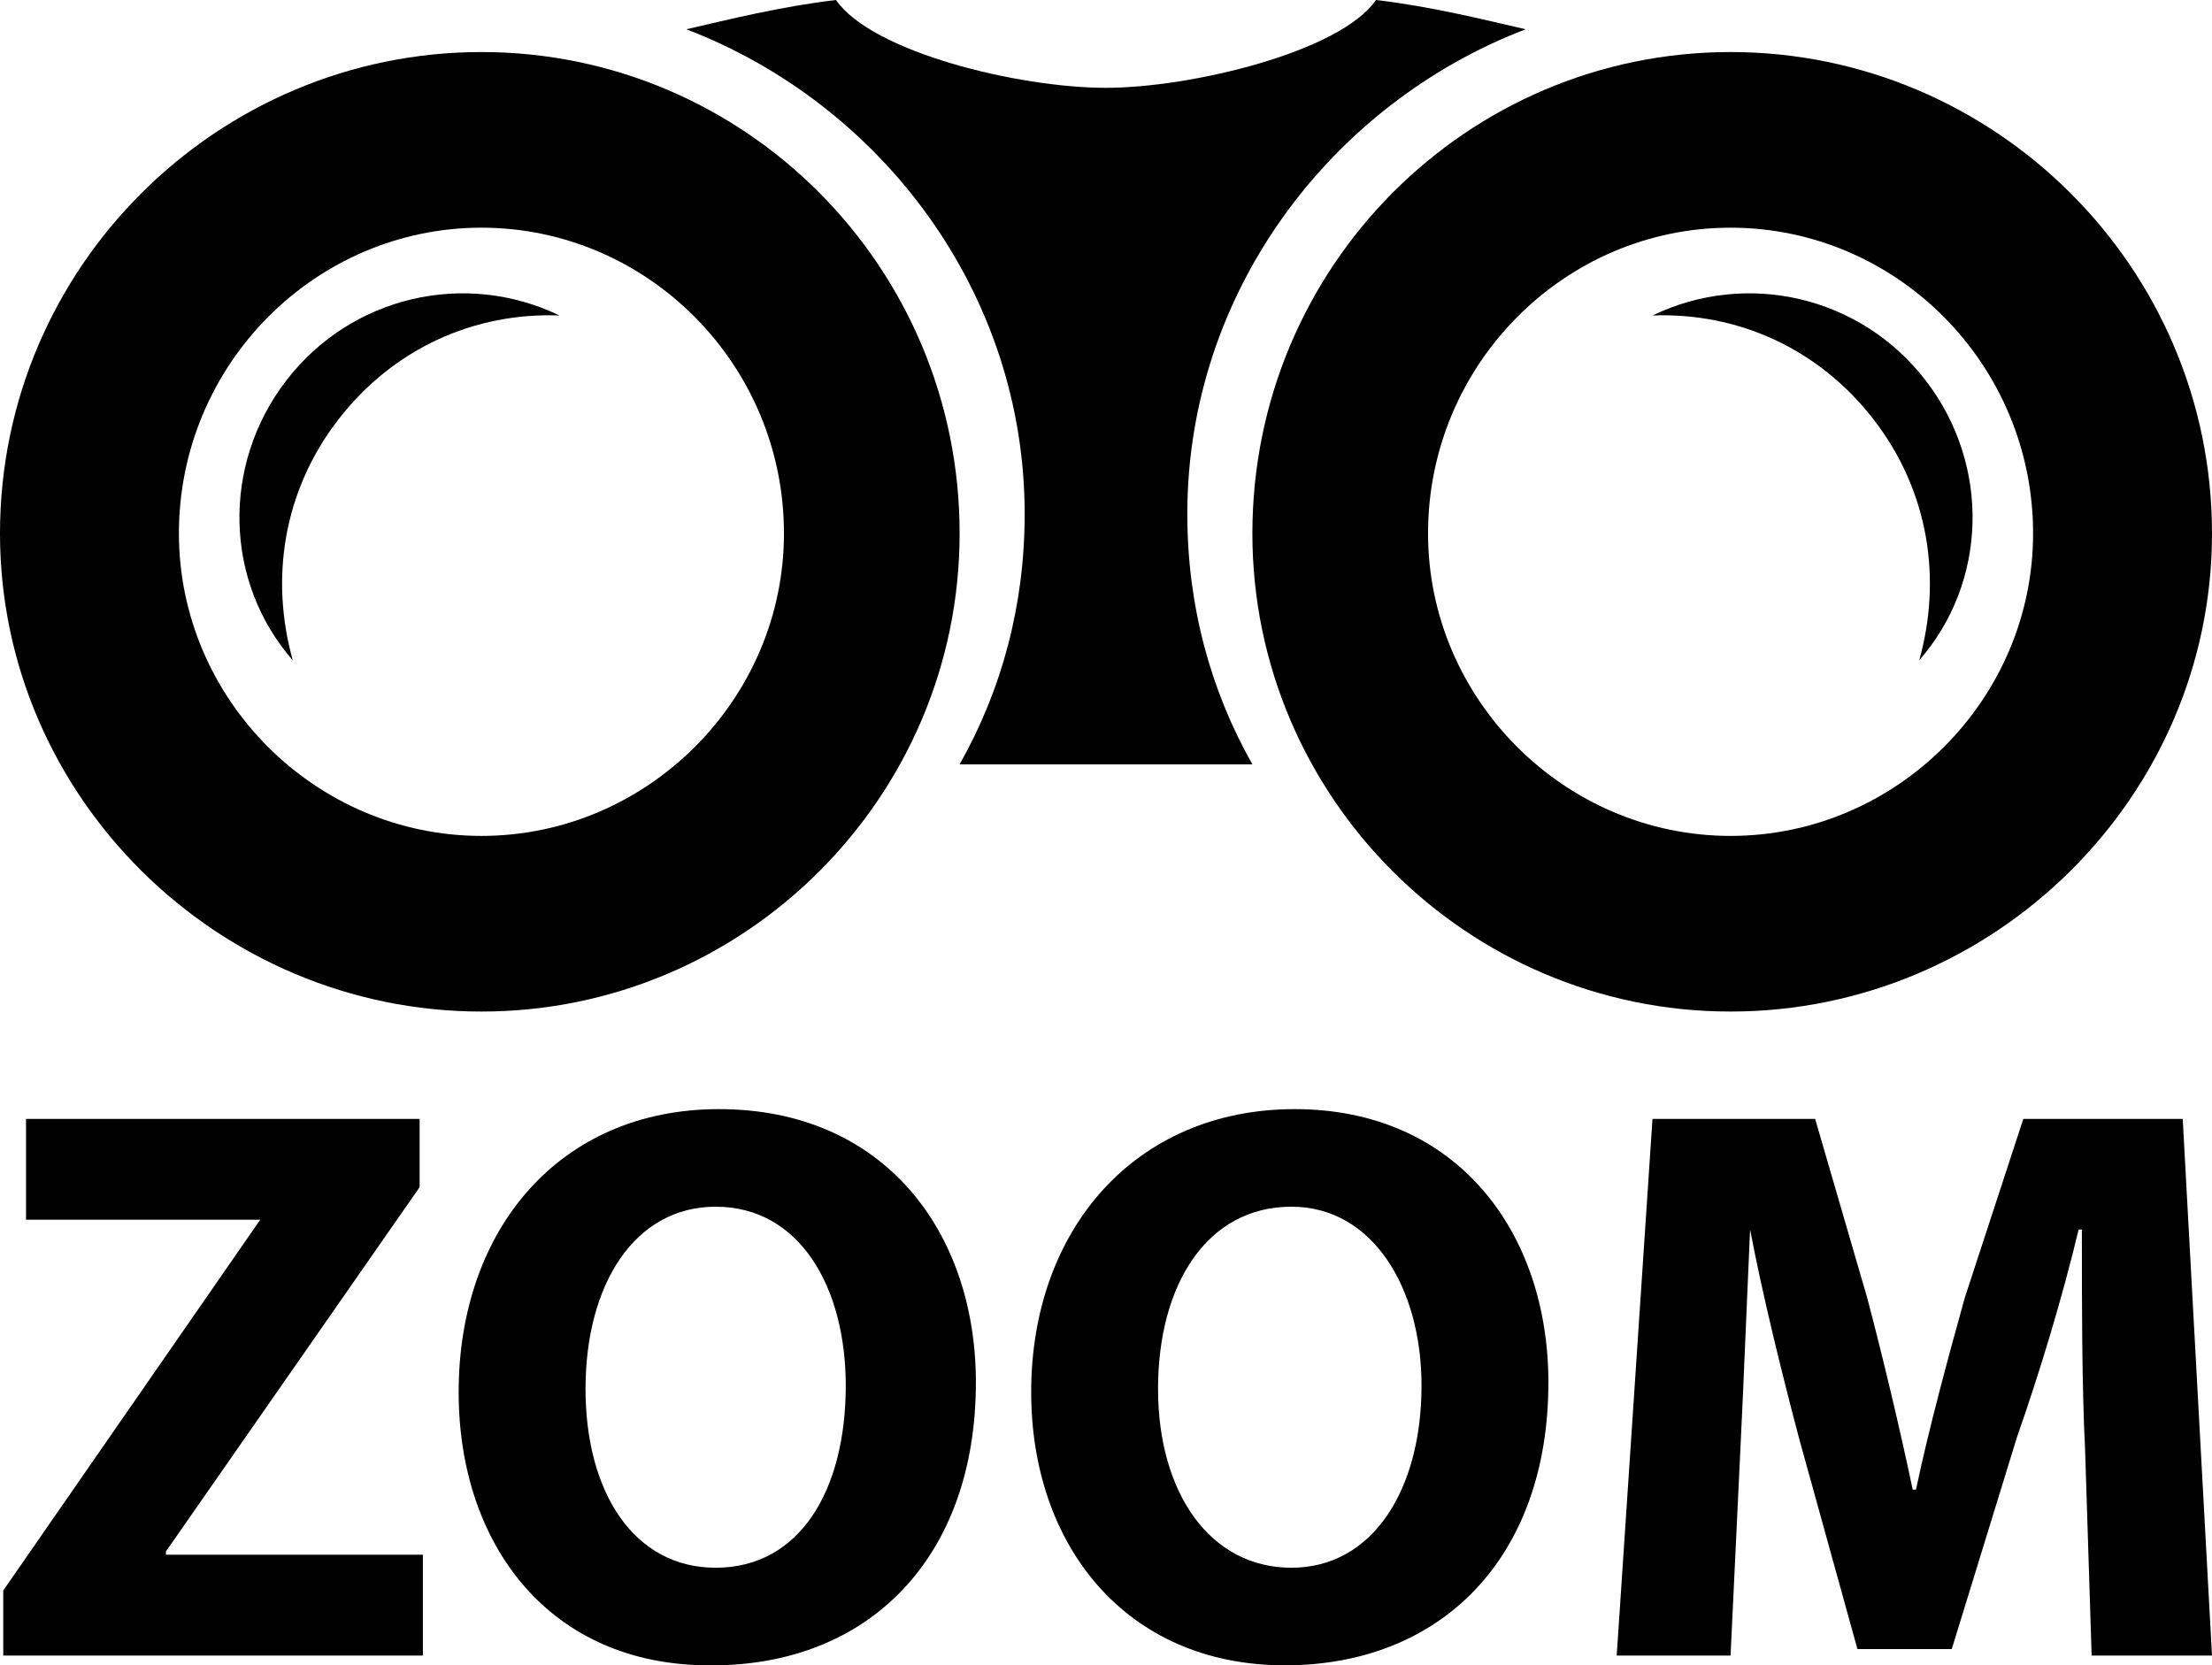<?xml version="1.0" encoding="UTF-8"?>
<!DOCTYPE svg PUBLIC "-//W3C//DTD SVG 1.1//EN" "http://www.w3.org/Graphics/SVG/1.1/DTD/svg11.dtd">
<!-- Creator: CorelDRAW X7 -->
<svg xmlns="http://www.w3.org/2000/svg" xml:space="preserve" width="680px" height="512px" version="1.1" style="shape-rendering:geometricPrecision; text-rendering:geometricPrecision; image-rendering:optimizeQuality; fill-rule:evenodd; clip-rule:evenodd"
viewBox="0 0 680 512"
 xmlns:xlink="http://www.w3.org/1999/xlink">
 <defs>
  <style type="text/css">
   <![CDATA[
    .fil0 {fill:black}
   ]]>
  </style>
 </defs>
 <g id="Layer_x0020_1">
  <path class="fil0" d="M469 9c-13,-3 -29,-7 -46,-9 -11,16 -57,27 -83,27l0 0c-27,0 -72,-11 -83,-27 -17,2 -33,6 -46,9 60,23 104,81 104,149 0,28 -7,54 -20,77l90 0c-13,-23 -20,-49 -20,-77 0,-68 44,-126 104,-149z"/>
  <path class="fil0" d="M148 16c-81,0 -148,66 -148,148l0 0c0,81 67,147 148,147 81,0 147,-66 147,-147 0,-82 -66,-148 -147,-148zm0 241c-51,0 -93,-42 -93,-93 0,-52 42,-94 93,-94 51,0 93,42 93,94 0,51 -42,93 -93,93z"/>
  <path class="fil0" d="M88 117c-20,26 -19,62 2,86 -7,-25 -3,-52 14,-74 17,-22 42,-33 68,-32 -29,-14 -64,-6 -84,20z"/>
  <path class="fil0" d="M532 16c-81,0 -147,66 -147,148 0,81 66,147 147,147 81,0 148,-66 148,-147 0,-82 -67,-148 -148,-148zm0 241c-51,0 -93,-42 -93,-93 0,-52 42,-94 93,-94 51,0 93,42 93,94 0,51 -42,93 -93,93z"/>
  <path class="fil0" d="M508 97c26,-1 51,10 68,32 17,22 21,49 14,74 21,-24 22,-60 2,-86 -20,-26 -55,-34 -84,-20z"/>
  <path class="fil0" d="M1 509l129 0 0 -31 -79 0 0 -1 78 -112 0 -21 -121 0 0 31 72 0 0 0 -79 114 0 20zm217 3l1 0c48,0 81,-33 81,-87 0,-46 -28,-84 -79,-84 -49,0 -80,37 -80,87 0,47 28,84 77,84zm177 0l0 0c48,0 81,-33 81,-87 0,-46 -28,-84 -78,-84 -49,0 -81,37 -81,87 0,47 29,84 78,84zm-175 -141c26,0 40,25 40,55 0,32 -14,56 -40,56 -25,0 -40,-23 -40,-55 0,-32 15,-56 40,-56zm177 0c25,0 40,25 40,55 0,32 -15,56 -40,56 -25,0 -41,-23 -41,-55 0,-32 15,-56 41,-56zm246 138l37 0 -9 -165 -49 0 -18 55c-5,18 -11,40 -15,59l-1 0c-4,-19 -9,-40 -14,-59l-16 -55 -50 0 -11 165 35 0 3 -63c1,-20 2,-46 3,-68l0 0c4,21 10,45 15,64l18 65 29 0 20 -65c7,-20 14,-43 19,-64l1 0c0,24 0,48 1,68l2 63z"/>
 </g>
</svg>
